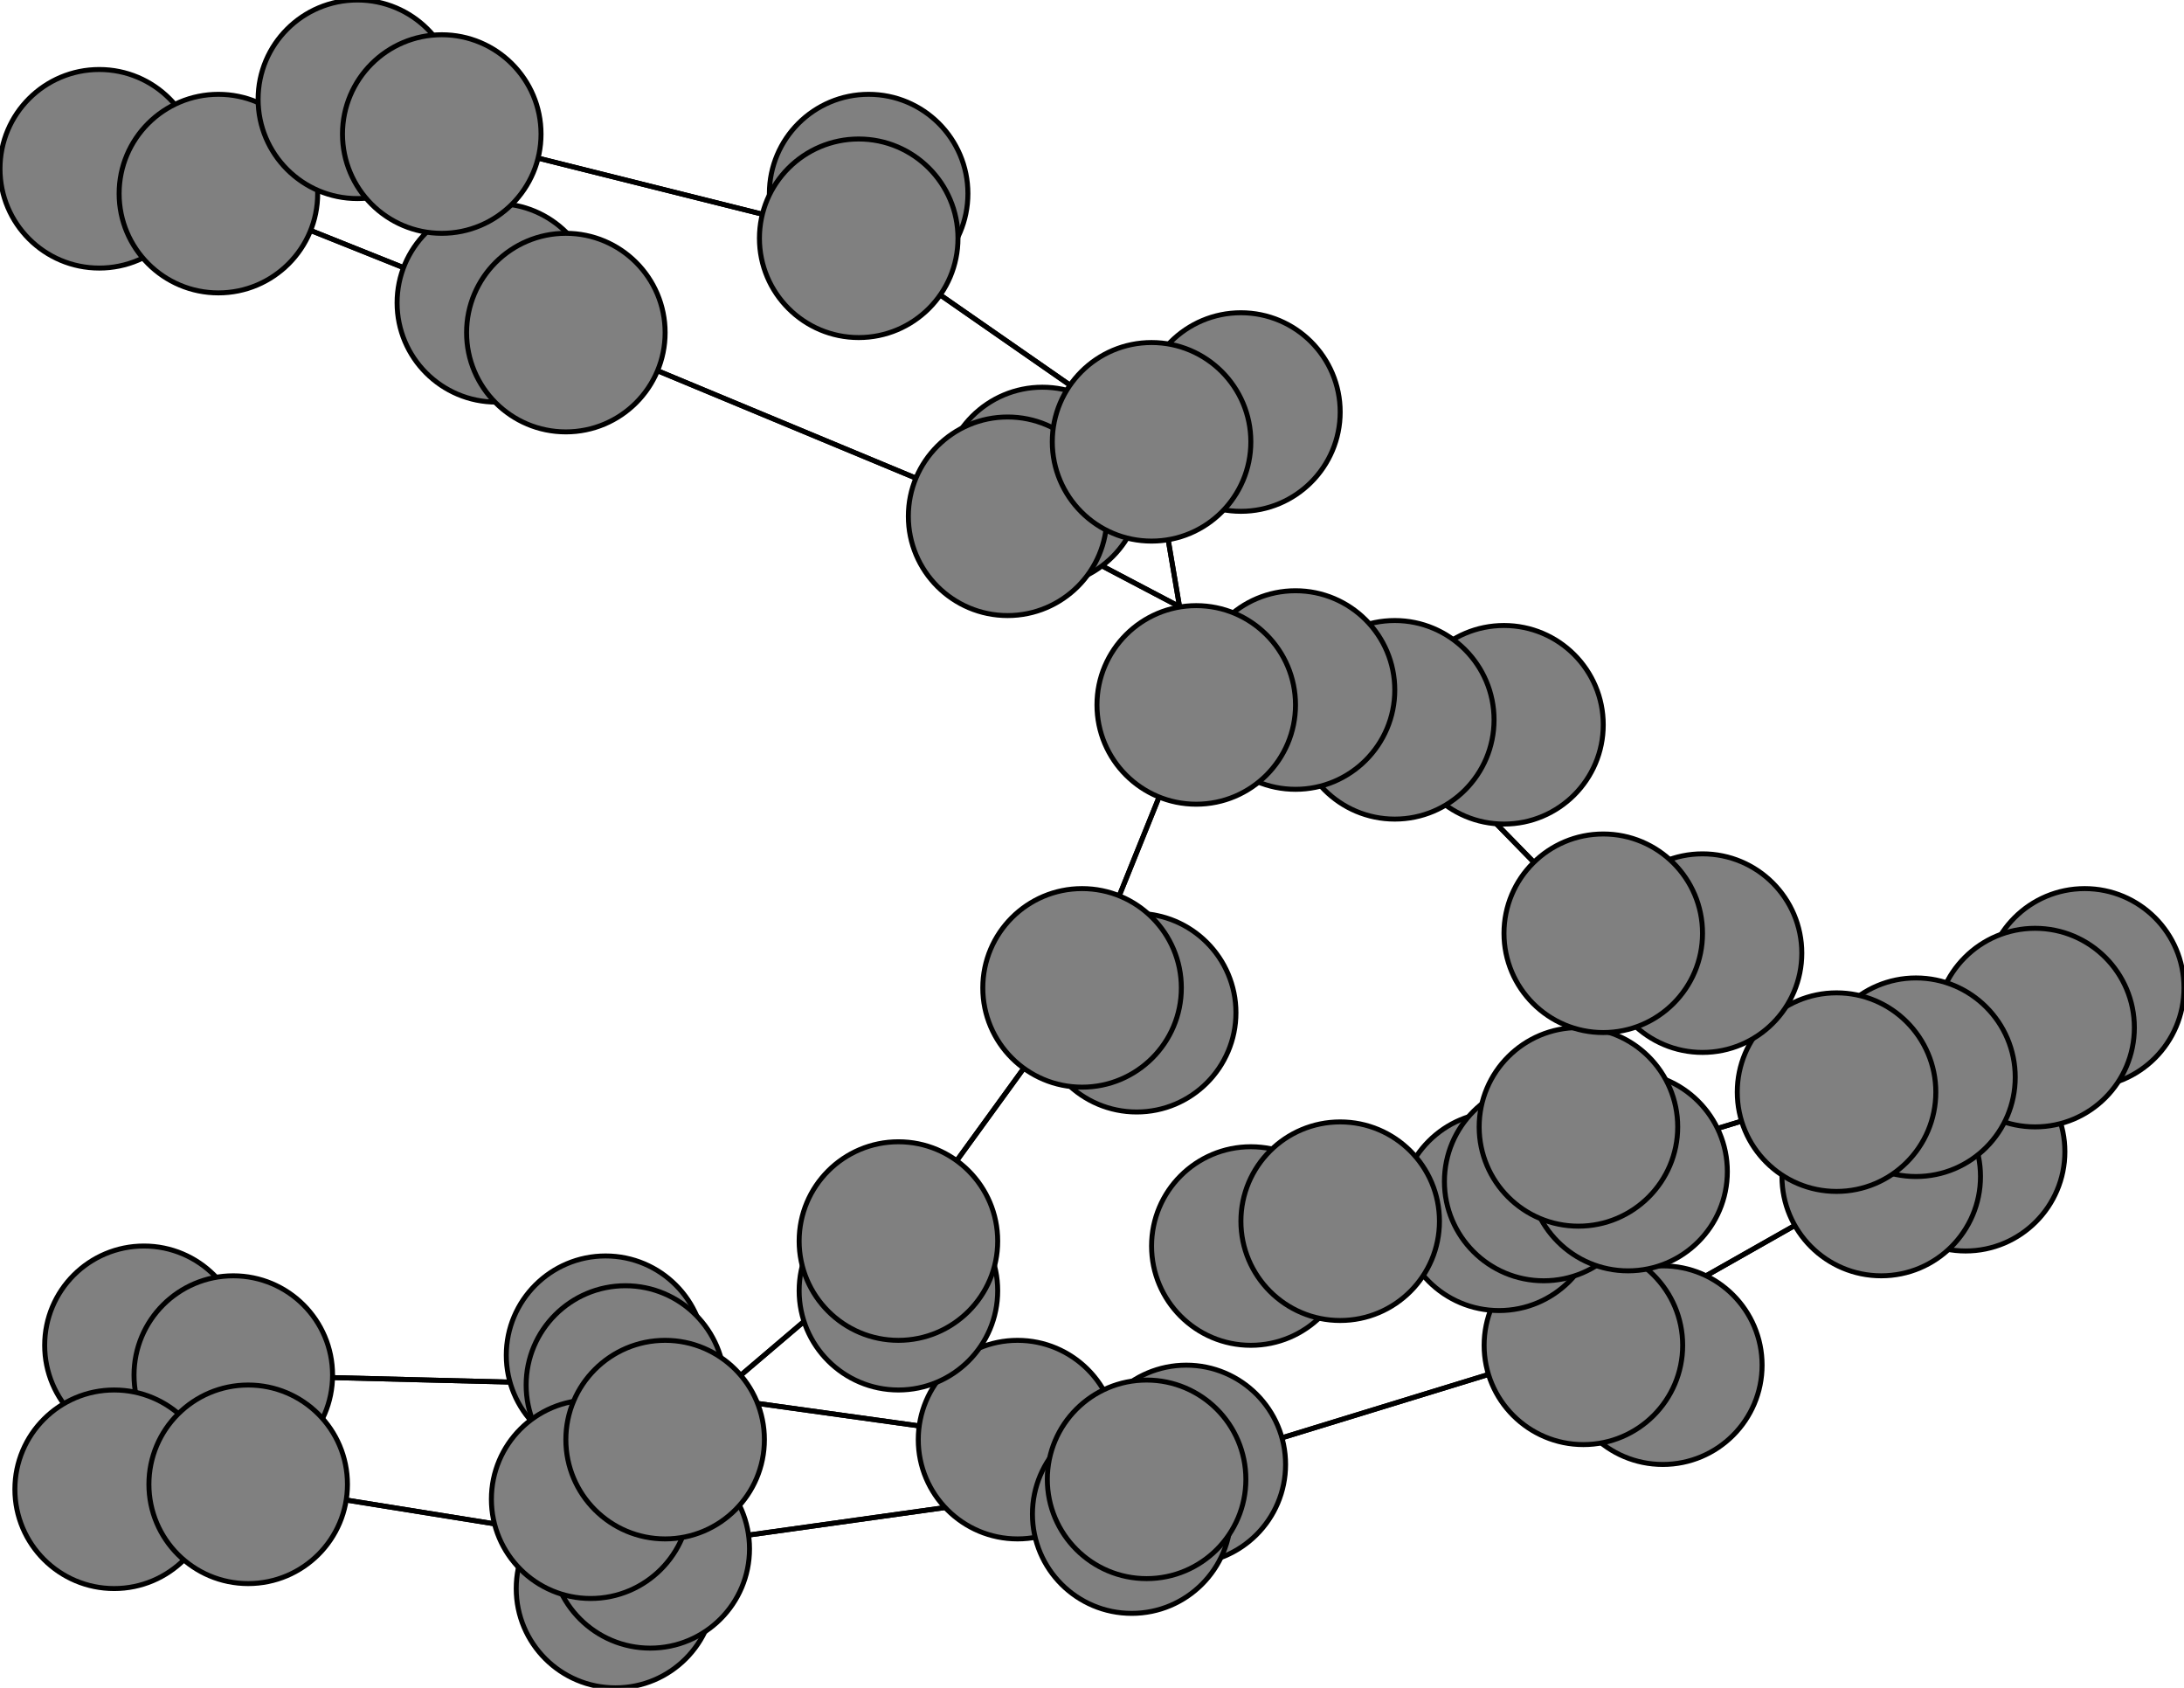 <svg width="440" height="340" xmlns="http://www.w3.org/2000/svg">
<path stroke-width="1" stroke="black" d="M 239 295 205 290"/>
<path stroke-width="1" stroke="black" d="M 44 39 89 27"/>
<path stroke-width="1" stroke="black" d="M 44 39 20 34"/>
<path stroke-width="1" stroke="black" d="M 44 39 114 67"/>
<path stroke-width="1" stroke="black" d="M 20 34 44 39"/>
<path stroke-width="1" stroke="black" d="M 114 67 44 39"/>
<path stroke-width="1" stroke="black" d="M 114 67 100 61"/>
<path stroke-width="1" stroke="black" d="M 114 67 203 104"/>
<path stroke-width="1" stroke="black" d="M 100 61 114 67"/>
<path stroke-width="1" stroke="black" d="M 203 104 114 67"/>
<path stroke-width="1" stroke="black" d="M 72 20 89 27"/>
<path stroke-width="1" stroke="black" d="M 203 104 210 98"/>
<path stroke-width="1" stroke="black" d="M 210 98 203 104"/>
<path stroke-width="1" stroke="black" d="M 281 145 203 104"/>
<path stroke-width="1" stroke="black" d="M 281 145 303 146"/>
<path stroke-width="1" stroke="black" d="M 281 145 323 188"/>
<path stroke-width="1" stroke="black" d="M 303 146 281 145"/>
<path stroke-width="1" stroke="black" d="M 323 188 281 145"/>
<path stroke-width="1" stroke="black" d="M 323 188 343 192"/>
<path stroke-width="1" stroke="black" d="M 323 188 318 227"/>
<path stroke-width="1" stroke="black" d="M 343 192 323 188"/>
<path stroke-width="1" stroke="black" d="M 203 104 281 145"/>
<path stroke-width="1" stroke="black" d="M 89 27 44 39"/>
<path stroke-width="1" stroke="black" d="M 89 27 72 20"/>
<path stroke-width="1" stroke="black" d="M 89 27 173 48"/>
<path stroke-width="1" stroke="black" d="M 119 302 134 290"/>
<path stroke-width="1" stroke="black" d="M 181 250 134 290"/>
<path stroke-width="1" stroke="black" d="M 181 250 181 260"/>
<path stroke-width="1" stroke="black" d="M 181 250 218 199"/>
<path stroke-width="1" stroke="black" d="M 181 260 181 250"/>
<path stroke-width="1" stroke="black" d="M 218 199 181 250"/>
<path stroke-width="1" stroke="black" d="M 218 199 229 204"/>
<path stroke-width="1" stroke="black" d="M 218 199 241 142"/>
<path stroke-width="1" stroke="black" d="M 229 204 218 199"/>
<path stroke-width="1" stroke="black" d="M 241 142 218 199"/>
<path stroke-width="1" stroke="black" d="M 241 142 261 139"/>
<path stroke-width="1" stroke="black" d="M 241 142 232 89"/>
<path stroke-width="1" stroke="black" d="M 261 139 241 142"/>
<path stroke-width="1" stroke="black" d="M 232 89 241 142"/>
<path stroke-width="1" stroke="black" d="M 232 89 250 83"/>
<path stroke-width="1" stroke="black" d="M 232 89 173 48"/>
<path stroke-width="1" stroke="black" d="M 250 83 232 89"/>
<path stroke-width="1" stroke="black" d="M 173 48 232 89"/>
<path stroke-width="1" stroke="black" d="M 173 48 175 39"/>
<path stroke-width="1" stroke="black" d="M 173 48 89 27"/>
<path stroke-width="1" stroke="black" d="M 175 39 173 48"/>
<path stroke-width="1" stroke="black" d="M 318 227 323 188"/>
<path stroke-width="1" stroke="black" d="M 318 227 328 236"/>
<path stroke-width="1" stroke="black" d="M 318 227 270 246"/>
<path stroke-width="1" stroke="black" d="M 328 236 318 227"/>
<path stroke-width="1" stroke="black" d="M 231 298 228 305"/>
<path stroke-width="1" stroke="black" d="M 231 298 131 312"/>
<path stroke-width="1" stroke="black" d="M 228 305 231 298"/>
<path stroke-width="1" stroke="black" d="M 131 312 231 298"/>
<path stroke-width="1" stroke="black" d="M 131 312 124 320"/>
<path stroke-width="1" stroke="black" d="M 131 312 50 299"/>
<path stroke-width="1" stroke="black" d="M 124 320 131 312"/>
<path stroke-width="1" stroke="black" d="M 50 299 131 312"/>
<path stroke-width="1" stroke="black" d="M 50 299 23 300"/>
<path stroke-width="1" stroke="black" d="M 50 299 47 277"/>
<path stroke-width="1" stroke="black" d="M 23 300 50 299"/>
<path stroke-width="1" stroke="black" d="M 47 277 50 299"/>
<path stroke-width="1" stroke="black" d="M 47 277 29 271"/>
<path stroke-width="1" stroke="black" d="M 47 277 126 279"/>
<path stroke-width="1" stroke="black" d="M 29 271 47 277"/>
<path stroke-width="1" stroke="black" d="M 126 279 47 277"/>
<path stroke-width="1" stroke="black" d="M 126 279 122 273"/>
<path stroke-width="1" stroke="black" d="M 126 279 205 290"/>
<path stroke-width="1" stroke="black" d="M 122 273 126 279"/>
<path stroke-width="1" stroke="black" d="M 205 290 126 279"/>
<path stroke-width="1" stroke="black" d="M 205 290 239 295"/>
<path stroke-width="1" stroke="black" d="M 231 298 319 271"/>
<path stroke-width="1" stroke="black" d="M 134 290 181 250"/>
<path stroke-width="1" stroke="black" d="M 335 275 319 271"/>
<path stroke-width="1" stroke="black" d="M 319 271 335 275"/>
<path stroke-width="1" stroke="black" d="M 270 246 318 227"/>
<path stroke-width="1" stroke="black" d="M 270 246 252 251"/>
<path stroke-width="1" stroke="black" d="M 270 246 311 238"/>
<path stroke-width="1" stroke="black" d="M 252 251 270 246"/>
<path stroke-width="1" stroke="black" d="M 311 238 270 246"/>
<path stroke-width="1" stroke="black" d="M 311 238 302 244"/>
<path stroke-width="1" stroke="black" d="M 311 238 370 220"/>
<path stroke-width="1" stroke="black" d="M 302 244 311 238"/>
<path stroke-width="1" stroke="black" d="M 370 220 311 238"/>
<path stroke-width="1" stroke="black" d="M 370 220 386 217"/>
<path stroke-width="1" stroke="black" d="M 370 220 410 207"/>
<path stroke-width="1" stroke="black" d="M 386 217 370 220"/>
<path stroke-width="1" stroke="black" d="M 410 207 370 220"/>
<path stroke-width="1" stroke="black" d="M 410 207 420 199"/>
<path stroke-width="1" stroke="black" d="M 410 207 379 237"/>
<path stroke-width="1" stroke="black" d="M 420 199 410 207"/>
<path stroke-width="1" stroke="black" d="M 379 237 410 207"/>
<path stroke-width="1" stroke="black" d="M 379 237 396 232"/>
<path stroke-width="1" stroke="black" d="M 379 237 319 271"/>
<path stroke-width="1" stroke="black" d="M 396 232 379 237"/>
<path stroke-width="1" stroke="black" d="M 319 271 379 237"/>
<path stroke-width="1" stroke="black" d="M 319 271 231 298"/>
<path stroke-width="1" stroke="black" d="M 134 290 119 302"/>
<circle cx="239" cy="295" r="20.0" style="fill:gray;stroke:black;stroke-width:1.0"/>
<circle cx="205" cy="290" r="20.0" style="fill:gray;stroke:black;stroke-width:1.0"/>
<circle cx="122" cy="273" r="20.0" style="fill:gray;stroke:black;stroke-width:1.0"/>
<circle cx="126" cy="279" r="20.0" style="fill:gray;stroke:black;stroke-width:1.0"/>
<circle cx="29" cy="271" r="20.0" style="fill:gray;stroke:black;stroke-width:1.0"/>
<circle cx="47" cy="277" r="20.0" style="fill:gray;stroke:black;stroke-width:1.0"/>
<circle cx="23" cy="300" r="20.0" style="fill:gray;stroke:black;stroke-width:1.0"/>
<circle cx="50" cy="299" r="20.0" style="fill:gray;stroke:black;stroke-width:1.0"/>
<circle cx="124" cy="320" r="20.0" style="fill:gray;stroke:black;stroke-width:1.0"/>
<circle cx="131" cy="312" r="20.0" style="fill:gray;stroke:black;stroke-width:1.0"/>
<circle cx="228" cy="305" r="20.0" style="fill:gray;stroke:black;stroke-width:1.0"/>
<circle cx="231" cy="298" r="20.0" style="fill:gray;stroke:black;stroke-width:1.0"/>
<circle cx="335" cy="275" r="20.0" style="fill:gray;stroke:black;stroke-width:1.0"/>
<circle cx="319" cy="271" r="20.0" style="fill:gray;stroke:black;stroke-width:1.0"/>
<circle cx="396" cy="232" r="20.0" style="fill:gray;stroke:black;stroke-width:1.0"/>
<circle cx="379" cy="237" r="20.0" style="fill:gray;stroke:black;stroke-width:1.0"/>
<circle cx="420" cy="199" r="20.0" style="fill:gray;stroke:black;stroke-width:1.0"/>
<circle cx="410" cy="207" r="20.0" style="fill:gray;stroke:black;stroke-width:1.0"/>
<circle cx="386" cy="217" r="20.0" style="fill:gray;stroke:black;stroke-width:1.0"/>
<circle cx="370" cy="220" r="20.0" style="fill:gray;stroke:black;stroke-width:1.0"/>
<circle cx="302" cy="244" r="20.0" style="fill:gray;stroke:black;stroke-width:1.0"/>
<circle cx="311" cy="238" r="20.0" style="fill:gray;stroke:black;stroke-width:1.0"/>
<circle cx="252" cy="251" r="20.0" style="fill:gray;stroke:black;stroke-width:1.0"/>
<circle cx="270" cy="246" r="20.0" style="fill:gray;stroke:black;stroke-width:1.0"/>
<circle cx="328" cy="236" r="20.0" style="fill:gray;stroke:black;stroke-width:1.0"/>
<circle cx="318" cy="227" r="20.0" style="fill:gray;stroke:black;stroke-width:1.0"/>
<circle cx="343" cy="192" r="20.0" style="fill:gray;stroke:black;stroke-width:1.0"/>
<circle cx="323" cy="188" r="20.0" style="fill:gray;stroke:black;stroke-width:1.0"/>
<circle cx="303" cy="146" r="20.0" style="fill:gray;stroke:black;stroke-width:1.0"/>
<circle cx="281" cy="145" r="20.0" style="fill:gray;stroke:black;stroke-width:1.0"/>
<circle cx="210" cy="98" r="20.0" style="fill:gray;stroke:black;stroke-width:1.0"/>
<circle cx="203" cy="104" r="20.0" style="fill:gray;stroke:black;stroke-width:1.0"/>
<circle cx="100" cy="61" r="20.0" style="fill:gray;stroke:black;stroke-width:1.0"/>
<circle cx="114" cy="67" r="20.0" style="fill:gray;stroke:black;stroke-width:1.0"/>
<circle cx="20" cy="34" r="20.0" style="fill:gray;stroke:black;stroke-width:1.0"/>
<circle cx="44" cy="39" r="20.0" style="fill:gray;stroke:black;stroke-width:1.0"/>
<circle cx="72" cy="20" r="20.0" style="fill:gray;stroke:black;stroke-width:1.0"/>
<circle cx="89" cy="27" r="20.0" style="fill:gray;stroke:black;stroke-width:1.0"/>
<circle cx="175" cy="39" r="20.0" style="fill:gray;stroke:black;stroke-width:1.0"/>
<circle cx="173" cy="48" r="20.0" style="fill:gray;stroke:black;stroke-width:1.0"/>
<circle cx="250" cy="83" r="20.0" style="fill:gray;stroke:black;stroke-width:1.0"/>
<circle cx="232" cy="89" r="20.0" style="fill:gray;stroke:black;stroke-width:1.0"/>
<circle cx="261" cy="139" r="20.0" style="fill:gray;stroke:black;stroke-width:1.0"/>
<circle cx="241" cy="142" r="20.0" style="fill:gray;stroke:black;stroke-width:1.0"/>
<circle cx="229" cy="204" r="20.0" style="fill:gray;stroke:black;stroke-width:1.0"/>
<circle cx="218" cy="199" r="20.0" style="fill:gray;stroke:black;stroke-width:1.0"/>
<circle cx="181" cy="260" r="20.0" style="fill:gray;stroke:black;stroke-width:1.0"/>
<circle cx="181" cy="250" r="20.0" style="fill:gray;stroke:black;stroke-width:1.0"/>
<circle cx="119" cy="302" r="20.0" style="fill:gray;stroke:black;stroke-width:1.0"/>
<circle cx="134" cy="290" r="20.0" style="fill:gray;stroke:black;stroke-width:1.0"/>
</svg>
